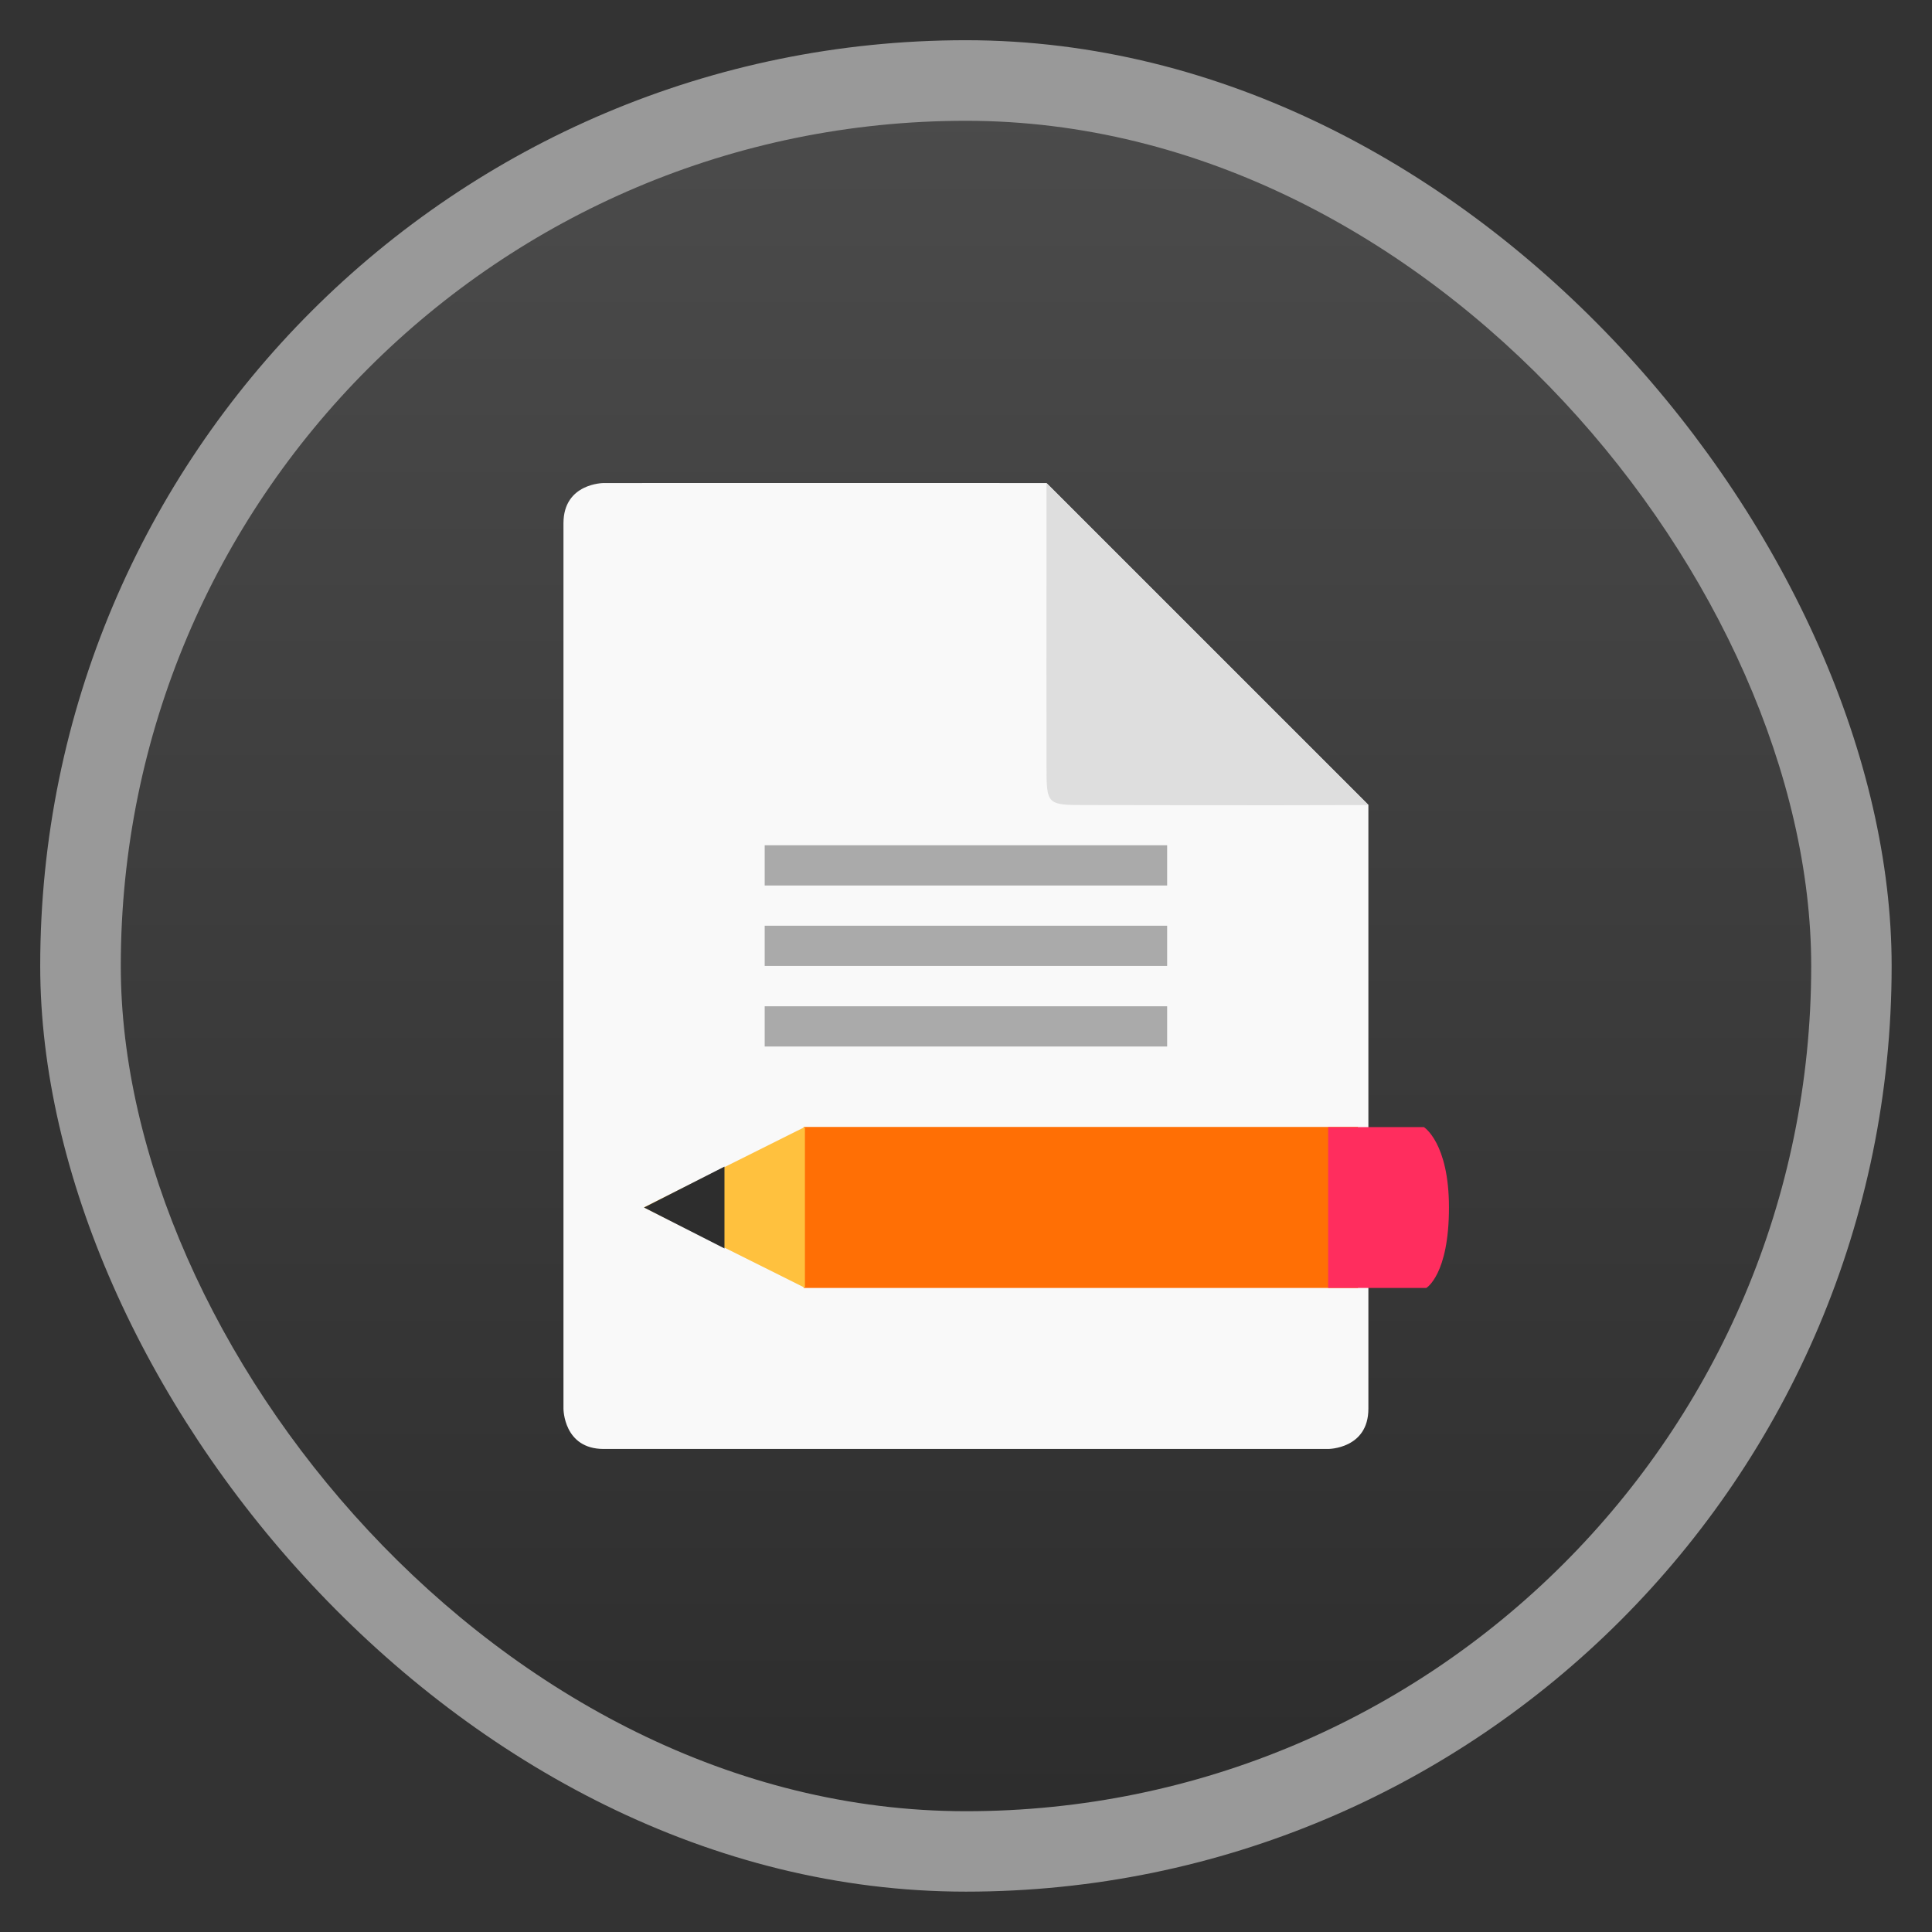 <svg width="48" xmlns="http://www.w3.org/2000/svg" viewBox="0 0 13.547 13.547" height="48" xmlns:xlink="http://www.w3.org/1999/xlink">
<rect x="0" y="0" width="13.547" height="13.547" fill="#333333" stroke="none"/>
<defs>
<linearGradient id="linearGradient4460">
<stop offset="0" style="stop-color:#2d2d2d"/>
<stop offset="1" style="stop-color:#4b4b4b"/>
</linearGradient>
<linearGradient gradientTransform="matrix(1.105 0 0 1.105 -134.283 -295.771)" xlink:href="#linearGradient4460" id="linearGradient3005" y1="279.096" y2="268.33" gradientUnits="userSpaceOnUse" x2="0"/>
</defs>
<g style="fill-rule:evenodd">
<rect width="12.982" x=".282" y=".282" rx="6.491" height="12.982" style="opacity:.5;fill:#fff"/>
<rect width="11.853" x=".847" y=".847" rx="5.926" height="11.853" style="fill:url(#linearGradient3005)"/>
</g>
<path style="fill:#f9f9f9;line-height:normal;color:#000" d="m 4.233,3.387 c 0,0 -0.282,2.36e-5 -0.282,0.282 l 0,6.209 c 0,0 -10e-8,0.282 0.282,0.282 l 5.08,0 c 0,0 0.282,2e-6 0.282,-0.282 l 0,-4.233 L 7.338,3.387 C 6.289,3.386 4.87,3.387 4.233,3.387 z"/>
<g style="fill:#aaa" transform="translate(0 -.141)">
<path d="m 5.362,6.068 0,0.282 2.822,0 0,-0.282 z"/>
<path d="m 5.362,6.632 0,0.282 2.822,0 0,-0.282 z"/>
<path d="m 5.362,7.197 0,0.282 2.822,0 0,-0.282 z"/>
</g>
<path style="fill:#dedede;line-height:normal;color:#000" d="M 9.596,5.644 7.338,3.387 c -0.001,1.129 1e-7,1.693 1e-7,1.976 0,0.282 0,0.282 0.282,0.282 0.282,0 1.157,0.003 1.976,0 z"/>
<rect width="3.887" x="5.635" y="7.902" height="1.129" style="fill:#ff6f05"/>
<path style="fill:#ff2d5e" d="m 9.313,7.902 0,1.129 0.688,0 c 0,0 0.159,-0.092 0.159,-0.564 7e-6,-0.455 -0.176,-0.564 -0.176,-0.564 l -0.67,0 z"/>
<path style="fill:#ffc13e" d="m 5.644,7.902 -1.129,0.564 1.129,0.564 0,-1.129 z"/>
<path style="fill:#2d2d2d" d="m 5.08,8.18 -0.564,0.287 0.564,0.287 0,-0.574 z"/>
</svg>

